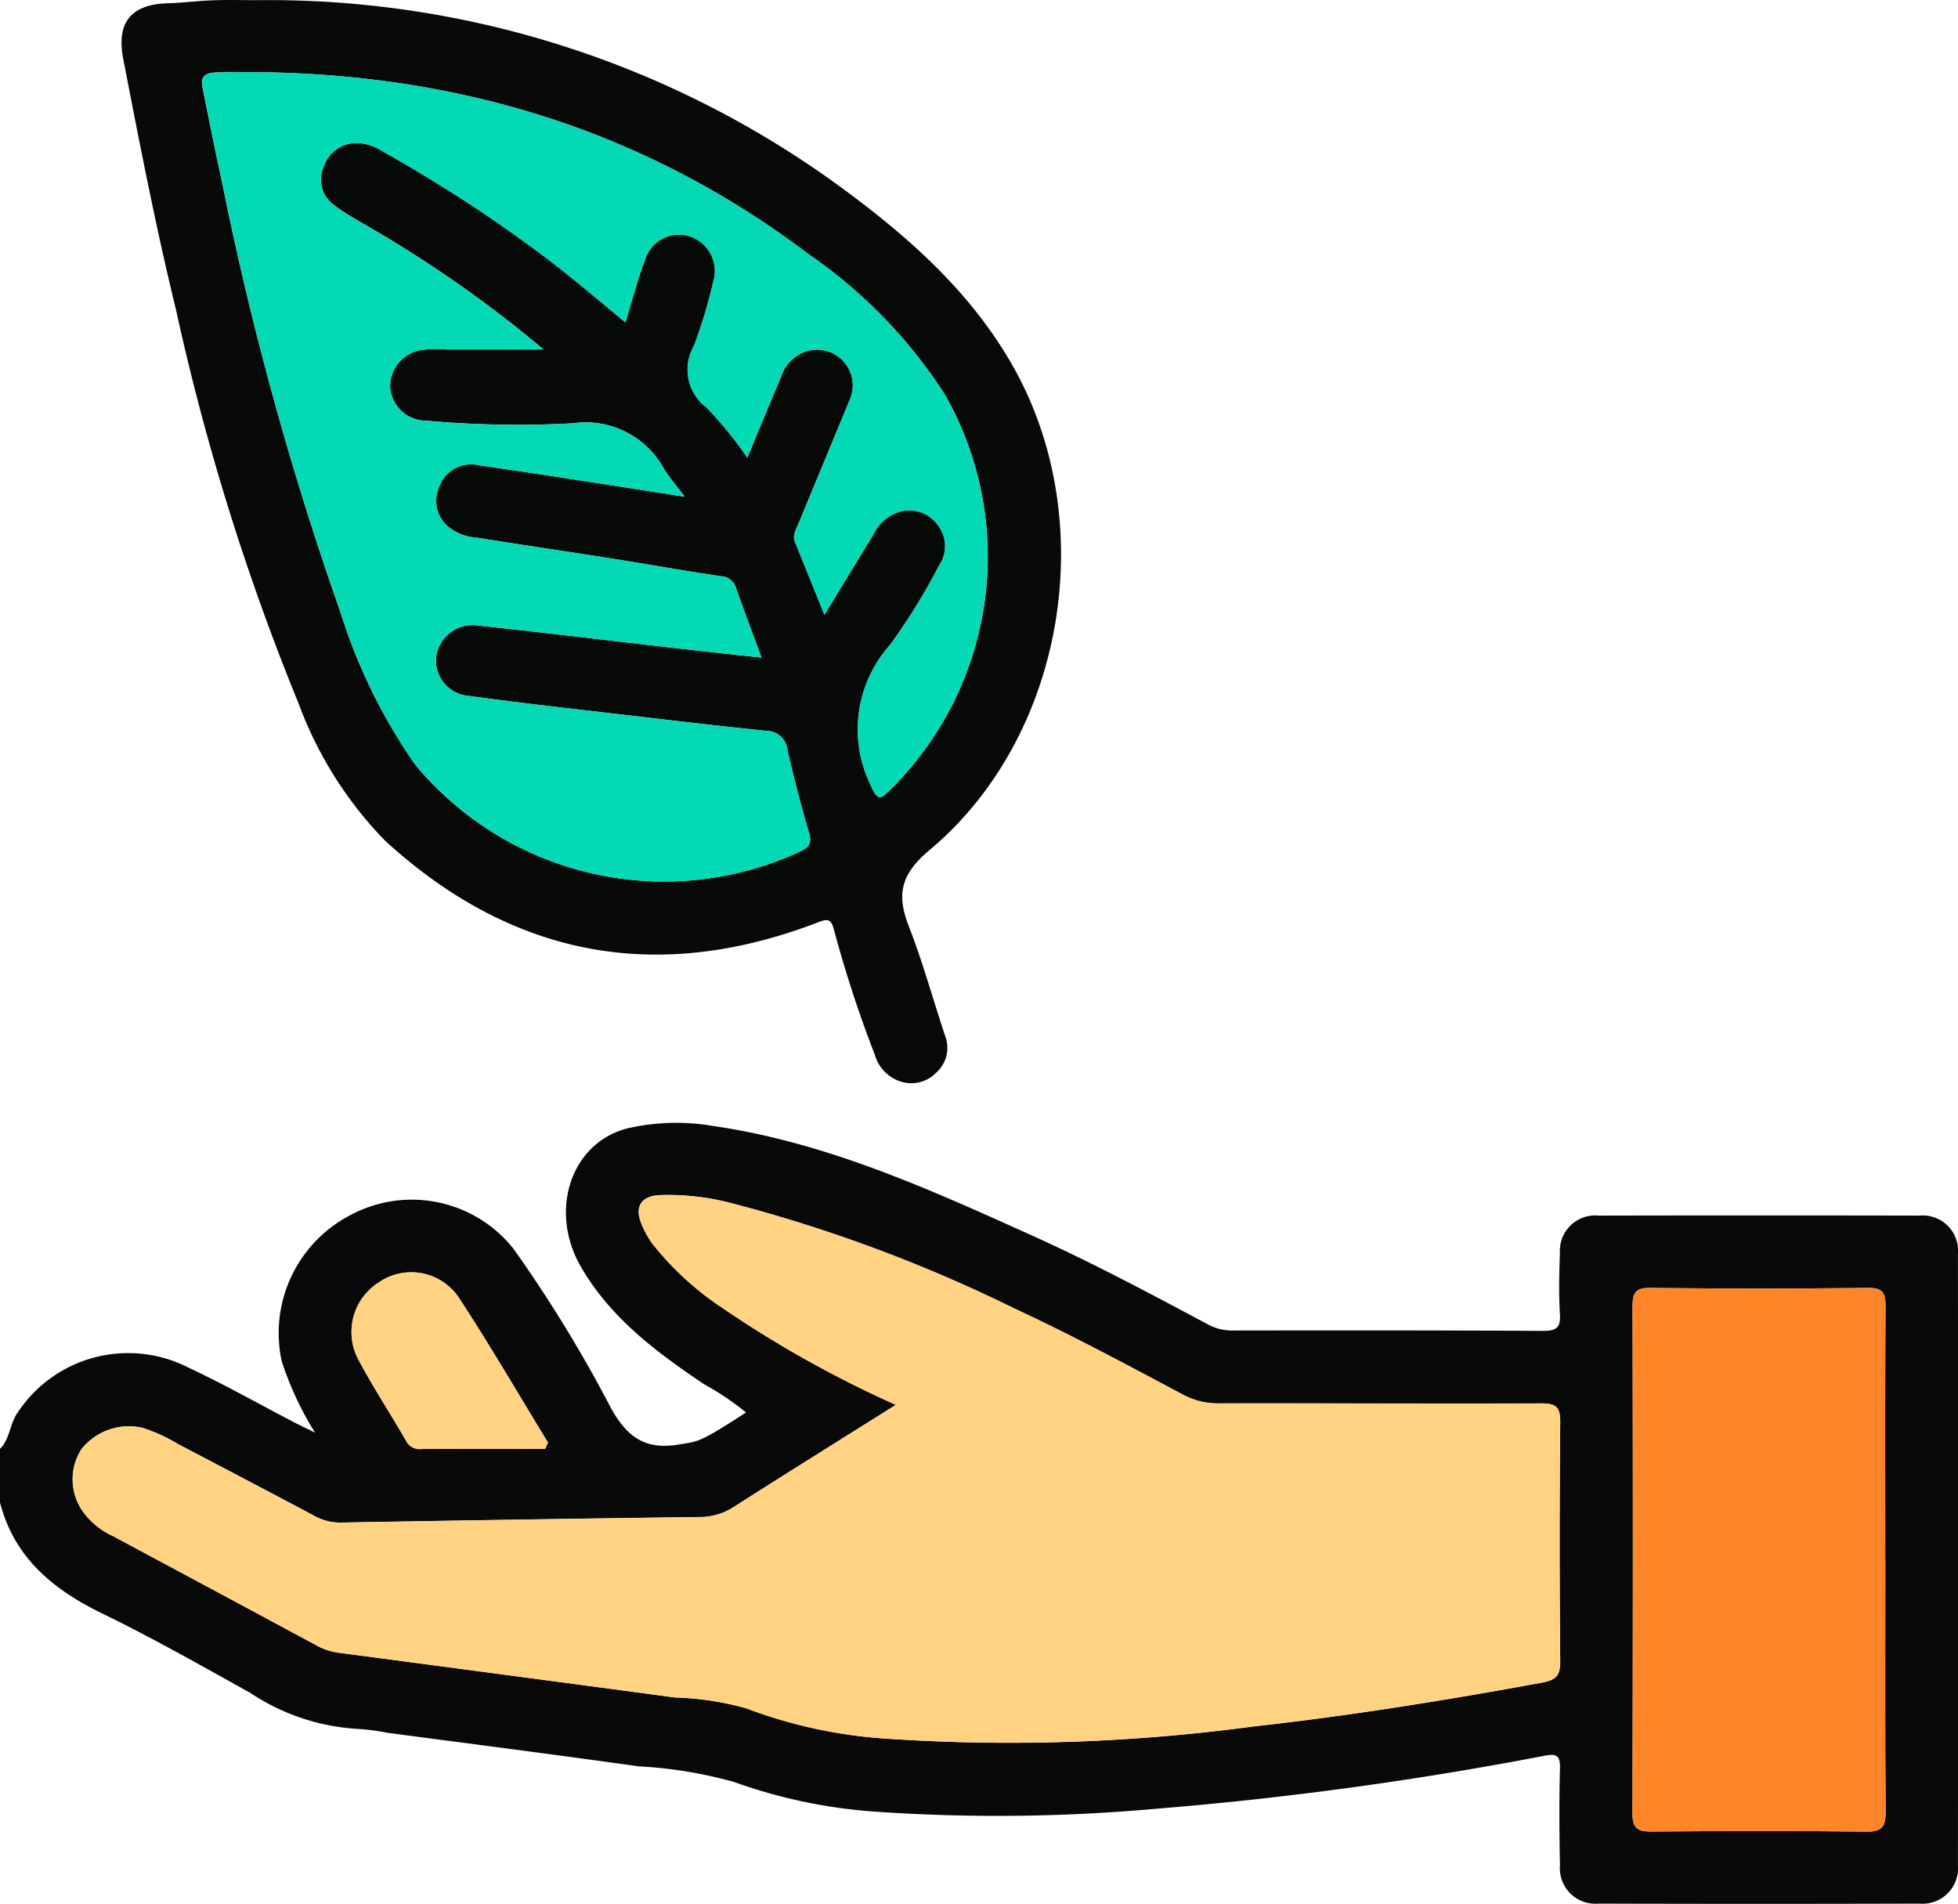 <svg id="Grupo_114826" data-name="Grupo 114826" xmlns="http://www.w3.org/2000/svg" xmlns:xlink="http://www.w3.org/1999/xlink" width="100" height="97.239" viewBox="0 0 100 97.239">
  <defs>
    <clipPath id="clip-path">
      <rect id="Rectángulo_37638" data-name="Rectángulo 37638" width="100" height="97.239" fill="#04d9b5"/>
    </clipPath>
  </defs>
  <g id="Grupo_114825" data-name="Grupo 114825" clip-path="url(#clip-path)">
    <path id="Trazado_165522" data-name="Trazado 165522" d="M0,101.02c.517-.517.489-1.285.913-1.871A6.761,6.761,0,0,1,9.607,96.86c1.845.863,3.624,1.871,5.433,2.812.276.144.558.276,1.05.518a16.352,16.352,0,0,1-1.705-3.66,6.785,6.785,0,0,1,3.5-7.444A6.632,6.632,0,0,1,26.226,90.8,69.37,69.37,0,0,1,31.2,98.928c.837,1.524,1.789,2.155,3.493,1.865.969-.165.988-.056,3.409-1.635a14.292,14.292,0,0,0-2.142-1.44c-2.44-1.642-4.781-3.384-6.292-6-1.659-2.866-.506-6.332,2.378-7.068a11.112,11.112,0,0,1,4.36-.124c5.812.839,11.089,3.244,16.369,5.627,3.008,1.357,5.922,2.911,8.834,4.464a2.6,2.6,0,0,0,1.279.357c5.3-.007,10.608-.011,15.912.02.667,0,.911-.145.869-.848-.061-1.037-.039-2.083,0-3.123a1.808,1.808,0,0,1,1.981-1.918q8.2-.017,16.4,0a1.8,1.8,0,0,1,1.947,1.953q.014,15.62,0,31.24a1.81,1.81,0,0,1-1.966,1.945q-8.2.025-16.4,0a1.809,1.809,0,0,1-1.959-1.949c-.035-1.659-.044-3.32,0-4.978.018-.676-.221-.732-.793-.624a183.909,183.909,0,0,1-19.856,2.709,90.332,90.332,0,0,1-14.229.152,26.684,26.684,0,0,1-7.3-1.521,22.624,22.624,0,0,0-4.882-.8c-4.273-.6-8.555-1.147-12.833-1.714a11.537,11.537,0,0,0-1.544-.2,11.025,11.025,0,0,1-5.446-1.833c-2.462-1.37-4.917-2.762-7.448-4C2.782,108.256.741,106.633,0,103.753Zm45.754-2.25c-2.825,1.776-5.55,3.475-8.257,5.2a3.141,3.141,0,0,1-1.727.528q-9.174.118-18.349.285a2.735,2.735,0,0,1-1.386-.355c-2.319-1.234-4.646-2.45-6.971-3.671A8.448,8.448,0,0,0,7.3,99.951a3.09,3.09,0,0,0-3.136,1.079,2.85,2.85,0,0,0,.023,3.122,3.8,3.8,0,0,0,1.543,1.3q5.229,2.8,10.456,5.614a3.127,3.127,0,0,0,1.094.362q8.6,1.133,17.188,2.286a15.112,15.112,0,0,1,3.645.555,24.68,24.68,0,0,0,7.194,1.552A93.3,93.3,0,0,0,64,115.2c4.936-.548,9.84-1.337,14.726-2.236.7-.129.968-.319.96-1.086q-.064-6.1,0-12.2c.007-.759-.18-.981-.962-.977-5.5.025-11-.012-16.5,0a3.764,3.764,0,0,1-1.845-.468c-2.832-1.508-5.658-3.025-8.57-4.379A76.238,76.238,0,0,0,37.354,88.47a12.764,12.764,0,0,0-3.668-.411c-.937.052-1.276.582-.935,1.442a4.753,4.753,0,0,0,.553,1.017,15.335,15.335,0,0,0,3.571,3.289,56.949,56.949,0,0,0,8.878,4.962m50.532,7.959c0-4.324-.014-8.649.014-12.973,0-.7-.136-.965-.9-.956q-5.56.06-11.12,0c-.775-.008-.9.274-.9.961q.032,12.924-.005,25.849c0,.814.279.959,1.006.953,3.641-.031,7.284-.043,10.925.006.858.012,1-.294,1-1.062-.034-4.259-.016-8.519-.016-12.778m-68.447-5.71.145-.322c-1.514-2.475-2.973-4.986-4.562-7.411a2.921,2.921,0,0,0-4.055-.782,3,3,0,0,0-1.039,4.008c.749,1.4,1.618,2.726,2.412,4.1a.766.766,0,0,0,.778.416c2.106-.016,4.214-.007,6.32-.007" transform="translate(0 -27.023)" fill="#090909"/>
    <path id="Trazado_165523" data-name="Trazado 165523" d="M16.072.008A49.485,49.485,0,0,1,45.827,9.529c3.443,2.526,6.633,5.32,8.8,9.118,4.515,7.9,2.752,18.911-4.216,24.757-1.457,1.222-1.717,2.238-1.079,3.878.726,1.863,1.253,3.8,1.889,5.7a1.686,1.686,0,0,1-.462,1.782,1.772,1.772,0,0,1-1.888.454A2.013,2.013,0,0,1,47.6,53.856,61.861,61.861,0,0,1,45.522,47.5c-.13-.483-.245-.618-.762-.417-8.235,3.189-15.648,1.811-22.159-4.138a19.892,19.892,0,0,1-4.433-7.034,121.855,121.855,0,0,1-6.249-20.07C10.88,11.592,10.051,7.3,9.219,3.011,8.858,1.15,9.619.222,11.491.166c.78-.024,1.557-.124,2.336-.152.747-.027,1.5-.005,2.244-.005M37.889,25.361c-.417-.557-.78-.974-1.068-1.438a4.541,4.541,0,0,0-4.615-2.307,52.415,52.415,0,0,1-7.511-.131,1.842,1.842,0,0,1-1.843-1.664A1.876,1.876,0,0,1,24.5,17.869a5.6,5.6,0,0,1,1.261-.025c1.6.005,3.2,0,4.921,0a62.312,62.312,0,0,0-8.415-5.959c-.75-.45-1.533-.856-2.234-1.374a1.607,1.607,0,0,1-.579-1.99A1.775,1.775,0,0,1,21.158,7.3a2.6,2.6,0,0,1,1.36.458,72.95,72.95,0,0,1,7.764,5.014c1.565,1.146,3.033,2.412,4.589,3.692.186-.629.334-1.154.5-1.676a16.4,16.4,0,0,1,.515-1.562,1.807,1.807,0,0,1,2.37-1.12,1.871,1.871,0,0,1,1.091,2.313,25.663,25.663,0,0,1-.98,3.248,2.418,2.418,0,0,0,.647,3.147,19.8,19.8,0,0,1,2.081,2.559c.6-1.448,1.142-2.766,1.7-4.074a2.036,2.036,0,0,1,1.3-1.353,1.824,1.824,0,0,1,2.237,2.458q-1.321,3.184-2.638,6.369c-.123.3-.306.566-.163.915.493,1.2.973,2.41,1.5,3.711.87-1.427,1.679-2.756,2.49-4.083a2.21,2.21,0,0,1,1.353-1.181,1.786,1.786,0,0,1,1.92.643,1.743,1.743,0,0,1,.1,2.092,32.182,32.182,0,0,1-2.5,4.053,6.474,6.474,0,0,0-1.006,7.16c.381.9.536.7,1.027.23a16.728,16.728,0,0,0,2.774-20.151A25.262,25.262,0,0,0,44.244,13C35.3,6.223,25.109,3.431,13.981,3.7c-.859.021-.778.449-.669.988.307,1.523.611,3.047.943,4.564A162.808,162.808,0,0,0,20.3,31.226a28.427,28.427,0,0,0,3.828,7.822A16.52,16.52,0,0,0,43.784,43.49c.457-.22.615-.424.457-.959-.412-1.4-.773-2.807-1.1-4.225a1.083,1.083,0,0,0-1.079-.979c-2.453-.254-4.9-.543-7.353-.831-2.61-.306-5.224-.593-7.827-.954A1.815,1.815,0,0,1,25.2,33.536a1.887,1.887,0,0,1,2.2-1.584c3.355.36,6.706.769,10.059,1.153,1.413.162,2.827.313,4.357.481-.464-1.263-.9-2.41-1.305-3.567a.824.824,0,0,0-.777-.59c-1.923-.288-3.838-.629-5.758-.933-2.241-.355-4.486-.679-6.726-1.041a2.479,2.479,0,0,1-1.275-.44,1.706,1.706,0,0,1-.652-2.06,1.74,1.74,0,0,1,2.085-1.19c3.431.49,6.853,1.039,10.481,1.6" transform="translate(-2.925 0)" fill="#070a08"/>
    <path id="Trazado_165524" data-name="Trazado 165524" d="M47.5,100.5a56.918,56.918,0,0,1-8.878-4.962,15.322,15.322,0,0,1-3.571-3.289,4.724,4.724,0,0,1-.553-1.017c-.342-.86,0-1.389.935-1.442A12.764,12.764,0,0,1,39.1,90.2a76.284,76.284,0,0,1,14.454,5.375c2.912,1.354,5.738,2.871,8.57,4.379a3.764,3.764,0,0,0,1.845.468c5.5-.013,11,.024,16.5,0,.782,0,.969.218.962.977q-.056,6.1,0,12.2c.008.767-.258.957-.96,1.086-4.887.9-9.79,1.688-14.726,2.236a93.3,93.3,0,0,1-18.691.628A24.68,24.68,0,0,1,39.861,116a15.117,15.117,0,0,0-3.645-.555q-8.593-1.148-17.188-2.286a3.122,3.122,0,0,1-1.094-.362q-5.224-2.814-10.456-5.614a3.8,3.8,0,0,1-1.542-1.3,2.849,2.849,0,0,1-.023-3.122,3.09,3.09,0,0,1,3.136-1.079,8.448,8.448,0,0,1,1.763.809c2.325,1.221,4.653,2.437,6.971,3.671a2.735,2.735,0,0,0,1.386.355q9.174-.162,18.349-.285a3.139,3.139,0,0,0,1.726-.528c2.707-1.727,5.432-3.426,8.257-5.2" transform="translate(-1.749 -28.753)" fill="#ffd381"/>
    <path id="Trazado_165525" data-name="Trazado 165525" d="M135.57,110.7c0,4.26-.018,8.519.016,12.778.006.769-.138,1.074-1,1.062-3.641-.05-7.283-.038-10.925-.007-.727.007-1.009-.139-1.006-.952q.047-12.924.006-25.849c0-.688.123-.97.9-.962q5.56.06,11.12,0c.767-.008.907.261.9.955-.029,4.325-.014,8.65-.014,12.973" transform="translate(-39.284 -30.992)" fill="#ff8628"/>
    <path id="Trazado_165526" data-name="Trazado 165526" d="M36.3,104.616c-2.106,0-4.214-.008-6.32.007a.766.766,0,0,1-.778-.416c-.794-1.372-1.663-2.7-2.412-4.1A3,3,0,0,1,27.826,96.1a2.921,2.921,0,0,1,4.055.782c1.589,2.425,3.049,4.936,4.562,7.411l-.145.322" transform="translate(-8.458 -30.621)" fill="#ffd381"/>
    <path id="Trazado_165527" data-name="Trazado 165527" d="M39.828,27.1c-3.628-.557-7.051-1.106-10.481-1.6a1.74,1.74,0,0,0-2.085,1.19,1.706,1.706,0,0,0,.652,2.06,2.479,2.479,0,0,0,1.275.44c2.24.362,4.485.687,6.726,1.041,1.92.3,3.835.645,5.758.933a.824.824,0,0,1,.777.59c.406,1.157.841,2.3,1.305,3.567-1.53-.169-2.944-.319-4.357-.481-3.353-.385-6.7-.793-10.059-1.153a1.887,1.887,0,0,0-2.2,1.584,1.815,1.815,0,0,0,1.686,2.006c2.6.36,5.217.648,7.827.954,2.45.288,4.9.577,7.353.831a1.083,1.083,0,0,1,1.079.979c.324,1.418.685,2.83,1.1,4.225.158.535,0,.739-.457.959a16.52,16.52,0,0,1-19.659-4.442,28.427,28.427,0,0,1-3.828-7.822,162.809,162.809,0,0,1-6.041-21.97c-.332-1.517-.637-3.042-.943-4.564-.109-.539-.19-.967.669-.988,11.128-.273,21.315,2.52,30.263,9.294A25.262,25.262,0,0,1,53.121,21.9a16.728,16.728,0,0,1-2.774,20.151c-.491.469-.646.669-1.027-.23a6.474,6.474,0,0,1,1.006-7.16,32.182,32.182,0,0,0,2.5-4.053,1.743,1.743,0,0,0-.1-2.092,1.786,1.786,0,0,0-1.92-.643,2.21,2.21,0,0,0-1.353,1.181c-.811,1.327-1.62,2.656-2.49,4.083-.524-1.3-1-2.508-1.5-3.711-.143-.349.04-.619.163-.915q1.323-3.182,2.638-6.369a1.824,1.824,0,0,0-2.237-2.458,2.036,2.036,0,0,0-1.3,1.353c-.558,1.308-1.1,2.626-1.7,4.074a19.8,19.8,0,0,0-2.081-2.559,2.418,2.418,0,0,1-.647-3.147,25.663,25.663,0,0,0,.98-3.248,1.871,1.871,0,0,0-1.091-2.313,1.807,1.807,0,0,0-2.37,1.12,16.4,16.4,0,0,0-.515,1.562c-.162.521-.31,1.046-.5,1.676-1.556-1.28-3.023-2.546-4.589-3.692A72.95,72.95,0,0,0,24.456,9.5a2.6,2.6,0,0,0-1.36-.458,1.775,1.775,0,0,0-1.706,1.219,1.607,1.607,0,0,0,.579,1.99c.7.517,1.484.924,2.234,1.374a62.312,62.312,0,0,1,8.415,5.959c-1.719,0-3.32,0-4.921,0a5.6,5.6,0,0,0-1.261.025,1.876,1.876,0,0,0-1.645,1.952,1.842,1.842,0,0,0,1.843,1.664,52.415,52.415,0,0,0,7.511.131,4.541,4.541,0,0,1,4.615,2.307c.288.464.651.881,1.068,1.438" transform="translate(-4.863 -1.736)" fill="#04d9b5"/>
  </g>
</svg>

